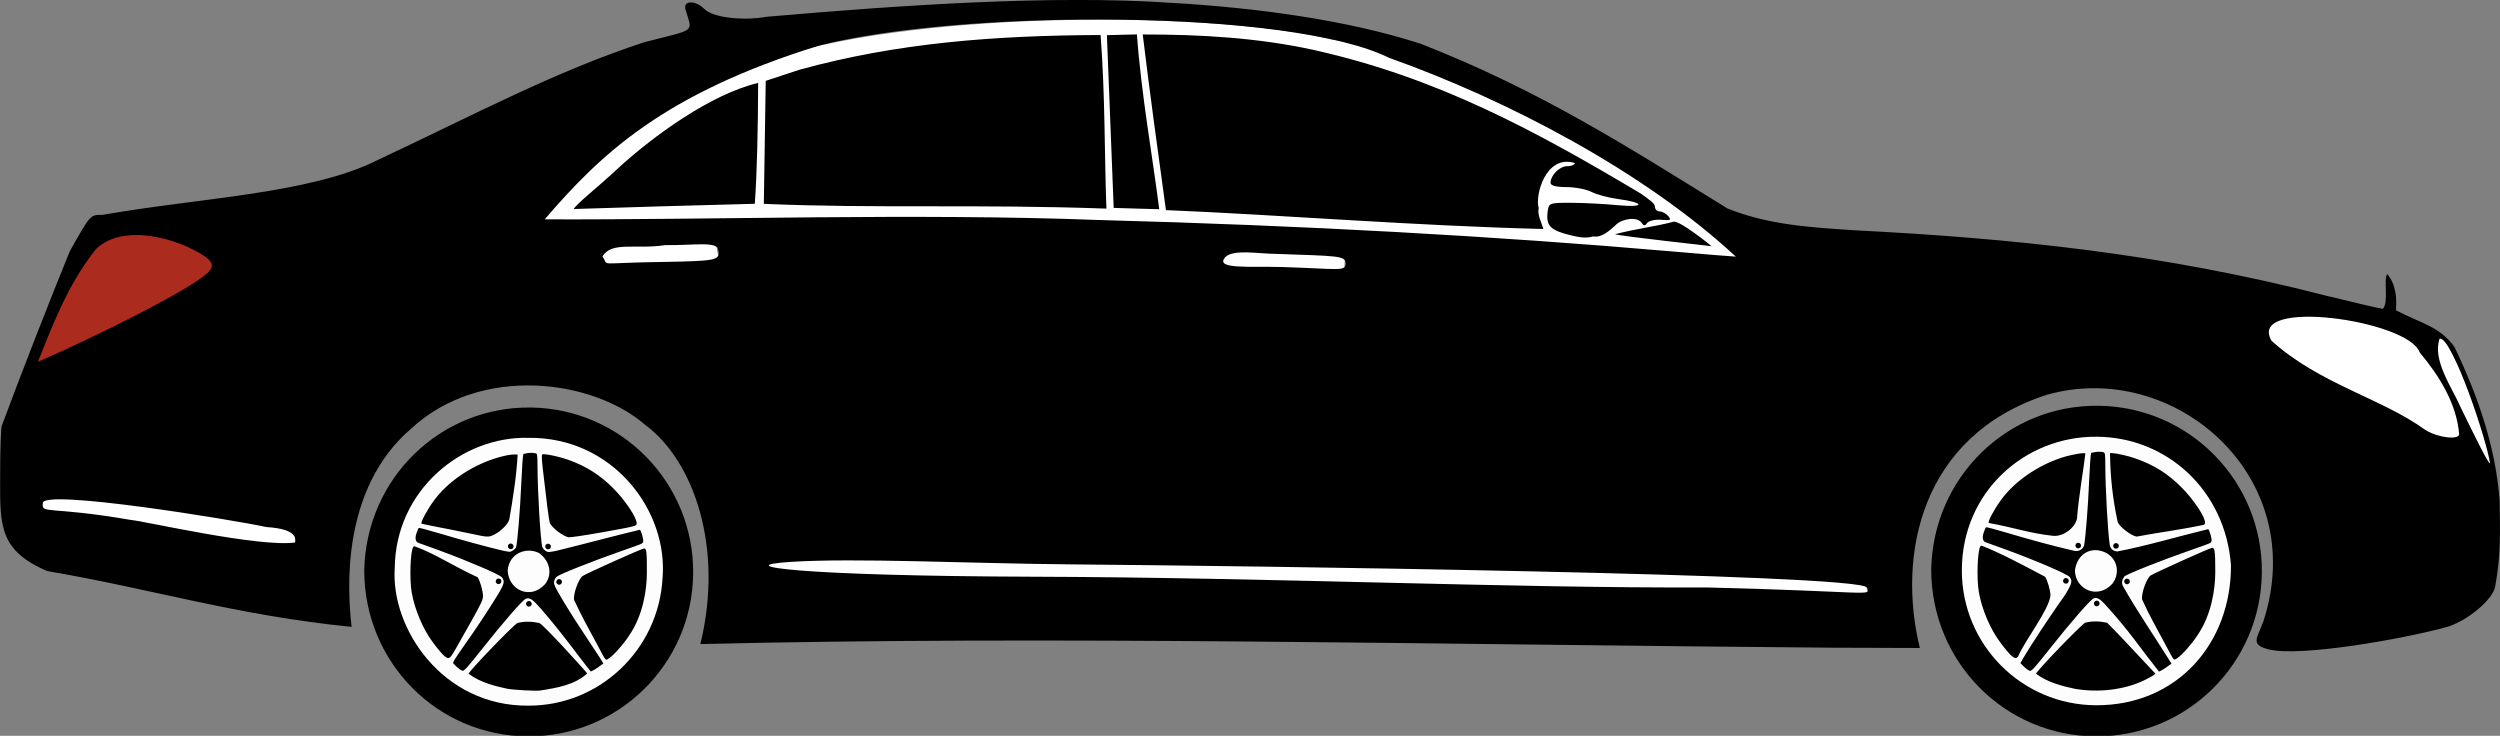 <svg id="mbz" preserveAspectRatio="xMidYMid meet" viewBox="0 0 880 259" xmlns="http://www.w3.org/2000/svg">
 <rect x="0" y="0" width="880" height="259" fill="#808080" stroke="none"/>
 <path id="fTire" d="m737.7 259.2c32.02 0.158 58.15-25.58 58.47-57.59 0.331-32.03-25.28-58.3-57.31-58.78-32.02-0.491-58.42 24.98-59.07 57.59-3.8e-4 32.62 25.88 58.63 57.9 58.78z" style="fill:#000000"/>
 <path id="fRim" d="m785.3 198.9c0.15 27.38-18.8 49.47-47.56 49.35-26.08-0.134-47.14-21.29-47.17-47.37-0.076-27.75 22.28-47.35 47.36-47.15 24.69 0.074 45.37 18.77 47.37 45.18zm-49.21-39.47c-0.181 0.233-0.511 4.849-0.734 10.26-0.352 8.562-1.259 19.91-1.766 22.42-0.64 1.539-2.01 1.933-3.177 1.845-7.965-1.809-16.64-4.236-23.82-6.37-3.982-1.188-7.358-2.088-7.501-2-0.142 0.089-0.518 0.937-0.833 1.884-0.62 1.867-0.327 3.107 0.816 3.454 0.303 0.092 3.496 1.245 7.097 2.563 10.37 3.793 21.45 8.551 22.29 9.571 1.119 1.352 0.887 2.342-1.444 6.179-4.754 6.698-12.18 17.73-15.84 24.16 0.778 0.823 2.04 2.218 3.351 2.75 0.711 0 1.602-0.993 6.986-7.783 7.749-9.767 14.43-17.42 15.5-17.76 1.359-0.431 2.422 0.299 5.351 3.679 7.397 8.239 10.97 13.79 17.61 22.13 1.666-0.77 2.829-1.7 4.395-2.828-5.577-8.923-12.28-18.72-17.08-27.26-0.645-1.345-0.238-2.246 0.458-3.392 1.133-0.958 12.56-5.501 23.25-9.242 7.687-2.691 7.214-2.483 7.457-3.25 0.213-0.67-0.695-3.881-1.182-4.181-11.04 2.672-21.88 5.95-32.02 7.854-1.741-0.211-2.514-1.132-2.672-2.711-0.626-4.262-1.498-19.56-1.511-27.54-0.006-3.739-0.093-4.479-0.543-4.652-1.487-0.377-3.077-0.144-4.449 0.224zm6.63 0.162c0.122 8.436 0.928 15.85 2.705 24.16 0.632 1.662 4.67 4.781 6.642 5.133 7.196-1.371 15.11-2.354 23.52-4.113 0.535-0.234 0.559-0.448 0.584-0.771 0.145-1.93-4.044-8.217-8.336-12.51-4.768-4.768-9.599-7.806-16.01-10.07-2.828-0.997-6.779-1.875-8.399-1.934-0.24-0.053-0.535-0.028-0.702 0.098zm-9.373-0.069c-1.63 0.003-5.586 0.891-7.669 1.58-8.43 2.789-16.41 8.199-21.27 14.81-2.389 3.25-4.8 7.749-4.378 8.171 8.945 1.601 14.23 3.618 22.7 4.532 3.533 0.323 7.69-2.78 8.374-6.092 0.604-7.991 2.473-18.41 2.942-22.89-0.272-0.171-0.498-0.079-0.703-0.111zm-2.8 32.46c-0.054 0.824 1.037 1.476 1.733 0.703 0.425-0.47 0.244-1.24-0.21-1.484-0.89-0.465-1.511 0.229-1.523 0.781zm14.31-0.823c-0.491 0.006-1.023 0.337-1.012 1.022 0.057 0.948 1.159 1.277 1.805 0.574 0.413-0.727 0.081-1.489-0.793-1.596zm-47.31 0.911c-0.212-0.005-0.319 0.069-0.414 0.186-1.06 1.303-1.419 11.35-0.578 16.18 1.059 6.075 4.047 13.07 7.573 17.74 3.899 5.164 5.167 6.181 6.199 4.973 2.803-6.345 10.71-16.12 11.44-21.49 0-1.75-1.058-5.441-1.905-6.642-8.033-4.284-15.88-8.436-22.32-10.94zm81.11 0.756c-0.632 0-20.2 8.81-21.6 9.723-1.449 0.948-3.433 6.494-3.032 8.481 2.5 5.573 5.322 10.41 8.349 16.13 2.991 5.664 2.717 5.343 3.915 4.587 1.673-1.054 5.146-4.952 7.151-8.029 5.059-7.343 6.313-16.39 6.338-22.27 0.015-4.367-0.038-6.325-0.291-7.678-0.064-0.658-0.509-0.959-0.833-0.948zm-37.17 1.84c4.553 2.719 4.369 7.869 2.097 10.76-5.055 5.659-12.93 2.229-13.22-4.51 0.714-6.021 5.841-8.971 11.12-6.249zm-15.3 9.83c0.039 0.65 0.836 1.249 1.606 0.78 0.748-0.632 0.351-1.56-0.28-1.773-0.946-0.224-1.29 0.526-1.326 0.993zm21.53 0.22c0.133 1.018 1.39 1.288 1.85 0.43 0.298-0.414 0.129-0.999-0.276-1.286-0.834-0.53-1.584 0.144-1.574 0.856zm-9.691 6.709c-0.498 0.015-0.935 0.403-0.974 0.984 0.042 0.994 1.196 1.338 1.795 0.609 0.506-0.715-0.008-1.614-0.822-1.592zm-4.023 7.763c-1.311 0.55-17.3 17.15-17.3 17.96 3.94 3.065 9.44 4.402 13.53 5.287 8.228 1.452 17.26 0.455 24.35-2.89 2.981-1.46 4.067-2.125 4.067-2.486-7.087-7.488-12.54-13.51-16.95-17.86-2.586-0.549-5.15-0.672-7.702-0.014z" style="fill:#fdfdfd"/>
 <path id="rTire" d="m185.8 259.2c31.86 0.173 57.86-25.43 58.19-57.28 0.331-31.86-25.14-57.99-57-58.47-31.85-0.491-58.11 24.84-58.77 57.28-0.013 32.45 25.73 58.32 57.58 58.47z" style="fill:#000000"/>
 <path id="rRim" d="m233.2 203.7c-1.44 25.04-22.23 44.82-47.32 44.69-30.05 0.203-48.36-27.17-46.93-48.37 0.244-27.44 23.58-46.52 47.11-45.9 29.76-0.322 49.27 25.8 47.14 49.58zm-48.97-43.88c-0.18 0.231-0.509 4.823-0.73 10.2-0.377 9.167-1.393 21.54-1.864 22.71-0.116 0.287-0.648 0.781-1.182 1.097-0.924 0.546-1.119 0.54-3.922-0.113-4.986-1.162-14.08-3.64-21.64-5.897-3.961-1.182-7.32-2.077-7.462-1.989-0.143 0.088-0.516 0.932-0.829 1.874-0.617 1.857-0.325 3.092 0.812 3.436 0.301 0.091 3.477 1.239 7.058 2.549 10.31 3.775 21.34 8.507 22.18 9.519 1.113 1.345 0.883 2.33-1.436 6.145-3.216 5.294-7.175 11.28-11.9 17.98-0.43 0.691-3.739 5.138-3.863 6.054 0.774 0.819 2.029 2.206 3.335 2.735 0.707 0 1.594-0.988 6.95-7.741 7.708-9.718 14.35-17.33 15.42-17.67 1.352-0.429 2.409 0.298 5.322 3.661 4.005 4.624 7.527 9.025 12.83 16.03 2.45 3.239 4.562 5.93 4.696 5.979 1.661-0.761 2.807-1.7 4.372-2.813 0.072-0.065-2.289-3.721-5.245-8.122-2.957-4.401-6.932-10.62-8.831-13.82-3.061-5.149-3.433-5.943-3.247-6.937 0.116-0.617 0.472-1.344 0.793-1.615 1.127-0.953 12.5-5.472 23.13-9.193 7.646-2.675 7.175-2.47 7.418-3.232 0.211-0.667-0.691-3.86-1.176-4.16-9.562 2.287-18.99 4.848-29.37 7.405-2.756 0.547-2.988 0.548-3.801 0.016-0.476-0.312-0.989-0.899-1.14-1.306-0.616-1.656-1.692-19.54-1.706-28.38-0.006-3.718-0.092-4.455-0.54-4.629-1.461-0.368-2.977-0.174-4.43 0.216zm6.599 0.161c-0.176 0.177-0.098 2.099 0.191 4.655 1.301 11.51 2.221 18.65 2.499 19.38 0.628 1.653 4.644 4.758 6.608 5.105 0.555 0.099 5.63-0.648 11.28-1.658 12.56-2.247 12.63-2.265 12.7-3.198 0.145-1.92-4.023-8.173-8.292-12.44-4.743-4.743-9.547-7.765-15.93-10.02-2.812-0.992-6.745-1.865-8.355-1.923-0.234-0.054-0.493 0.068-0.701 0.097zm-16.95 1.504c-8.386 2.774-16.32 8.155-21.15 14.73-2.377 3.232-4.774 7.708-4.355 8.127 5.107 1.127 9.268 1.806 16.59 3.356 7.069 1.504 6.968 1.499 9.203 0.369 2.235-1.13 4.738-3.667 5.119-5.276 1.254-7.277 2.544-15.4 2.927-22.77-2.379-0.271-5.678 0.601-8.33 1.46zm4.906 30.78c0.024 1.029 1.043 1.254 1.605 0.834 0.546-0.427 0.401-1.171 0.145-1.427-0.734-0.719-1.69-0.227-1.75 0.593zm14.2-0.885c-0.546-0.019-1.227 0.428-1.011 1.31 0.106 0.324 0.723 1.087 1.633 0.421 0.537-0.542 0.39-1.581-0.622-1.731zm-47.07 0.926c-0.211-0.005-0.317 0.069-0.412 0.185-1.055 1.296-1.412 11.29-0.575 16.09 1.054 6.044 4.023 13 7.534 17.65 3.878 5.136 5.138 6.148 6.168 4.947 0.657-0.768 1.931-2.957 7.126-12.25 3.703-6.621 4.259-7.811 4.259-9.136 0-1.741-1.053-5.413-1.895-6.608-8.074-3.635-15.41-8.527-22.2-10.88zm59.19 10.43c-1.442 0.943-3.415 6.461-3.017 8.437 2.485 5.544 5.293 10.35 8.303 16.05 2.975 5.635 2.701 5.314 3.894 4.564 1.664-1.048 5.118-4.926 7.113-7.985 5.034-7.306 6.28-16.31 6.304-22.16 0.026-7.291-0.142-8.582-0.942-8.582-0.8 0-20.27 8.763-21.65 9.674zm-15.37-8.083c4.014 2.947 4.719 7.555 2.188 10.91-5.275 5.863-12.95 2.021-13.22-4.728 0.458-6.036 6.445-8.391 11.03-6.18zm-15.25 9.909c0.031 0.885 0.835 1.29 1.585 0.876 0.694-0.548 0.438-1.495-0.16-1.725-0.657-0.217-1.228-0.015-1.425 0.848zm21.34 0.38c0.075 0.733 1.158 1.4 1.88 0.356 0.057 0 0.409-1.209-0.726-1.435-0.947-0.154-1.23 0.815-1.154 1.079zm-9.323 6.667c-0.56-0.207-1.344 0.179-1.322 0.96 0.087 1.066 1.245 1.179 1.729 0.647 0.491-0.54 0.206-1.38-0.407-1.607zm-4.332 7.678c-1.304 0.547-17.21 17.06-17.21 17.87 3.92 3.049 9.392 4.379 13.46 5.259 2.055 0.44 10.68 0.909 11.78 0.641 5.932-0.919 12.23-2.032 16.49-5.99 0-0.143-3.547-4.096-7.881-8.787-4.996-5.405-8.282-8.691-8.976-8.978-2.575-0.546-5.124-0.668-7.665-0.014z" style="fill:#fdfdfd"/>
 <path id="red" d="m79.87 91.42c1.359-3.633-42.82-13.22-42.82-11.39-18.54 18.76-18.17 33.69-26.75 49.78 15.11 5.911 60.01-25.77 69.57-38.39z" style="fill:#ac2b1f"/>
 <path id="white" d="m12.44 179.9 91.44 13.65 0.066-8.016c-29.21-5.185-56.92-12.47-89.94-12.43zm258 16.4c127.9 1.338 255.5 1.258 384.2 7.922 3.032 2.281 3.622 4.36 0.516 6.129-129-4.106-258.2-2.323-384.7-9.333-2.023-2.704-1.78-3.607 0.002-4.719zm-58.55-110.5c-1.045 2.655-2.008 5.301 0.136 7.604l41.14-1.222-1.222-6.926zm218.1 3.123-0.815 5.025 43.99 1.086 0.271-5.159c-16.08 0.292-30.2-2.789-43.44-0.952zm447.2 75.43c-3.687-15.62-8.789-31.02-17.32-45.87-12.98-8.833-67.65-14.32-66.52-2.211-1.345 7.714 78.87 45.19 83.84 48.08zm-264.8-73.26c-21.78-28.67-111.1-75.55-143.9-77.26-40.6-9.7-141.2-10.49-195.3 6.246-31.64 12.48-64.86 29.7-84.74 58.11 148.7 1.013 300.5 6.662 423.9 12.9z" style="fill:#ffffff"/>
 <path id="black" d="m24.48 88.57c7.537-13.32 7.17-12.91 11.7-12.95 33.58-5.951 72.96-7.32 96.72-19.27 34.75-16.32 62.36-31.13 93.9-41.5 18.8-4.802 16.84-3.252 14.5-11.5-0.92-3.245 3.457-3.366 6.639-0.183 2.991 2.991 13.18 4.261 21.96 2.737 46.57-4.049 100.2-7.767 142.4-4.908 29.86 1.728 61.76 5.985 87.79 14.41 42.17 16.5 72.94 36.33 107.9 57.93 14.42 5.868 29.6 6.725 45.07 7.736 54.93 2.815 107.8 8.119 165 22.83 10.7 2.639 20.03 4.797 20.74 4.797 2.13-2.554 0.111-10.14 1.488-12.25 3.213 3.785 3.379 8.668 3.1 12.77 8.735 4.634 15.34 5.568 20.6 12.94 8.686 18.09 14.49 35.78 15.88 53.92 0.16 10.54 0.51 19.16-1.583 30.48-0.892 4.461-9.255 11.57-16.47 13.99-15.17 4.272-52.14 10.8-63.18 8.052-6.696-1.686-4.15-3.878-1.944-9.832 16.75-51.23-31.59-92.52-76.25-79.79-44.55 14.46-52.63 56.59-44.66 89.11l-30.56-0.099c-140.6-1.116-275-4.256-398.7-1.281 8.305-33.76-2.196-64.43-19.4-77.15-18.46-16.04-57.9-21.36-82.46 1.364-24.74 21.3-22.38 57.05-20.89 69.73-40.21-3.972-70.14-13.32-107.2-19.66-17.17-7.343-16.53-16.45-16.52-33.07 0-8.911 0.257-17.03 0.562-18.04 8.129-21.74 16.6-43.39 23.91-61.32zm-11.15 38.81c21.14-9.203 53.25-25.27 59.64-31.23 3.097-2.885 1.89-4.787-5.392-8.502-7.302-3.723-24.29-8.875-33.71-0.067-10.32 12.78-15.91 28.4-20.53 39.8zm178.4-50.17c60.29 0.227 130.2-2.234 195.4 0.242 71.07 1.886 138.7 5.602 201.9 11.09 11.32 0.984 21.21 1.787 21.98 1.787-32.35-29.99-80.39-55.16-122.1-69.99-34.48-17.09-149.8-17.25-200.5-4.321-54.78 16.91-77.03 38.31-96.67 61.19zm197.9-64.83c2.981-0.053 7.568-0.233 10.57-0.269 1.483 20.81 5.599 43.62 7.847 61.53-6.031-0.188-10.06-0.237-16.03-0.46m18.39 0.767c-2.911-21.07-5.946-43.39-8.166-61.81 20.11-0.033 40.7 1.148 60.23 5.454 43.73 9.76 78.29 28.62 115.2 50.61 2.577 1.857 4.823 3.387 4.823 4.393 0 1.006 0.759 1.831 1.687 1.831s2.322 0.764 3.097 1.698c1.159 1.396 0.696 1.504-2.605 1.236-2.209-0.178-4.43 0.434-4.934 1.195-0.672 1.011-1.181 0.979-1.892-0.118-1.533-2.366-7.079-1.394-9.133 0.783-2.179 1.999-4.968 4.554-7.946 4.008-2.372 0.738-4.937 0.296-7.405-0.294-7.307-1.748-9.188-3.201-8.634-8.054 0.397-3.475 0.499-3.519 8.365-3.493 4.38 0.014 11.76 0.394 16.4 0.842 9.568 0.924 9.687-0.881 0.14-2.157-3.369-0.451-7.615-1.585-9.433-2.521-1.819-0.936-5.816-1.701-8.882-1.701-3.664 0-5.56-0.524-5.534-1.531 0.069-2.717 3.221-5.819 5.915-5.819 1.442 0 2.621-0.504 2.621-1.12-10.31-3.144-14.09 11.62-12.7 15.85-0.544 2.458 0.97 4.916 1.628 7.374-45.54-1.126-92.14-4.959-132.9-6.649zm-20.94-0.516c-45.64-1.643-81.24 0.026-120.6-1.679 0.222-14.42 0.446-28.85 0.669-43.29l11.87-3.915c34.54-9.509 68.8-12.06 106-12.22 1.622 21.2 1.357 42.81 2.05 61.1zm-122.6-44.24c-0.065 16.03-0.367 31.23-1.173 42.54-20.43 0.544-43.21 1.146-63.73 1.842 0.931-1.84 8.075-7.304 15.57-14.31 12.37-11.37 32.69-26.14 49.33-30.07zm322.4 48.82c2.327-0.041 11.88 7.488 13.24 8.673 0.481-0.035-31.54-3.446-34.02-4.243 7.373-1.926 14.05-2.66 20.78-4.43zm-377.2 12.28c2.66 3.64-3.239 2.2 22.72 1.886 16.34-0.328 19.04-0.479 18.03-4.085-0.024-3.314-8.574-1.679-18.68-1.807-10.4 1.584-18.86-1.456-22.07 4.007zm219.3 0.163c-4.15 4.476 8.714 3.206 19.67 3.532 19.75 0.588 22.66 1.708 22.66-1.195 0-2.908-3.276-2.639-24.27-3.418-6.583-0.024-15.02-1.738-18.06 1.081zm422.4 60.91c4.652 2.849 12.03 3.573 11.84 1.355-0.855-10.49-6.924-20.41-13.88-28.67-3.951-11.44-61.04-19.39-52.16-4.114 16.94 15.31 38.77 20.22 54.19 31.43zm4.994-32.2c-2.688 7.534 4.311 17.16 7.159 23.74 4.52 9.33 10.23 20.94 10.55 20.16-0.925-7.467-13.17-44.42-17.71-43.89zm-843.7 58.03c-0.46 3.878 2.099 0.848 31.23 5.86 4.023 0.268 45.1 9.736 57.65 7.886 0-1.032 1.185-4.688-10.14-5.418-11.03-2.41-79.65-13.7-78.73-8.329zm348.9 25.81c82.49 0.254 167.5 4.06 236.8 3.778 58.06 1.414 58.03 3.335 56.4 0.014-3.087-4.815-217.9-7.602-281-8.145-35.63-0.323-74.76-2.308-97.59-0.884-22.83 1.425 2.859 4.983 85.35 5.237z" style="fill:#000000"/>
</svg>
